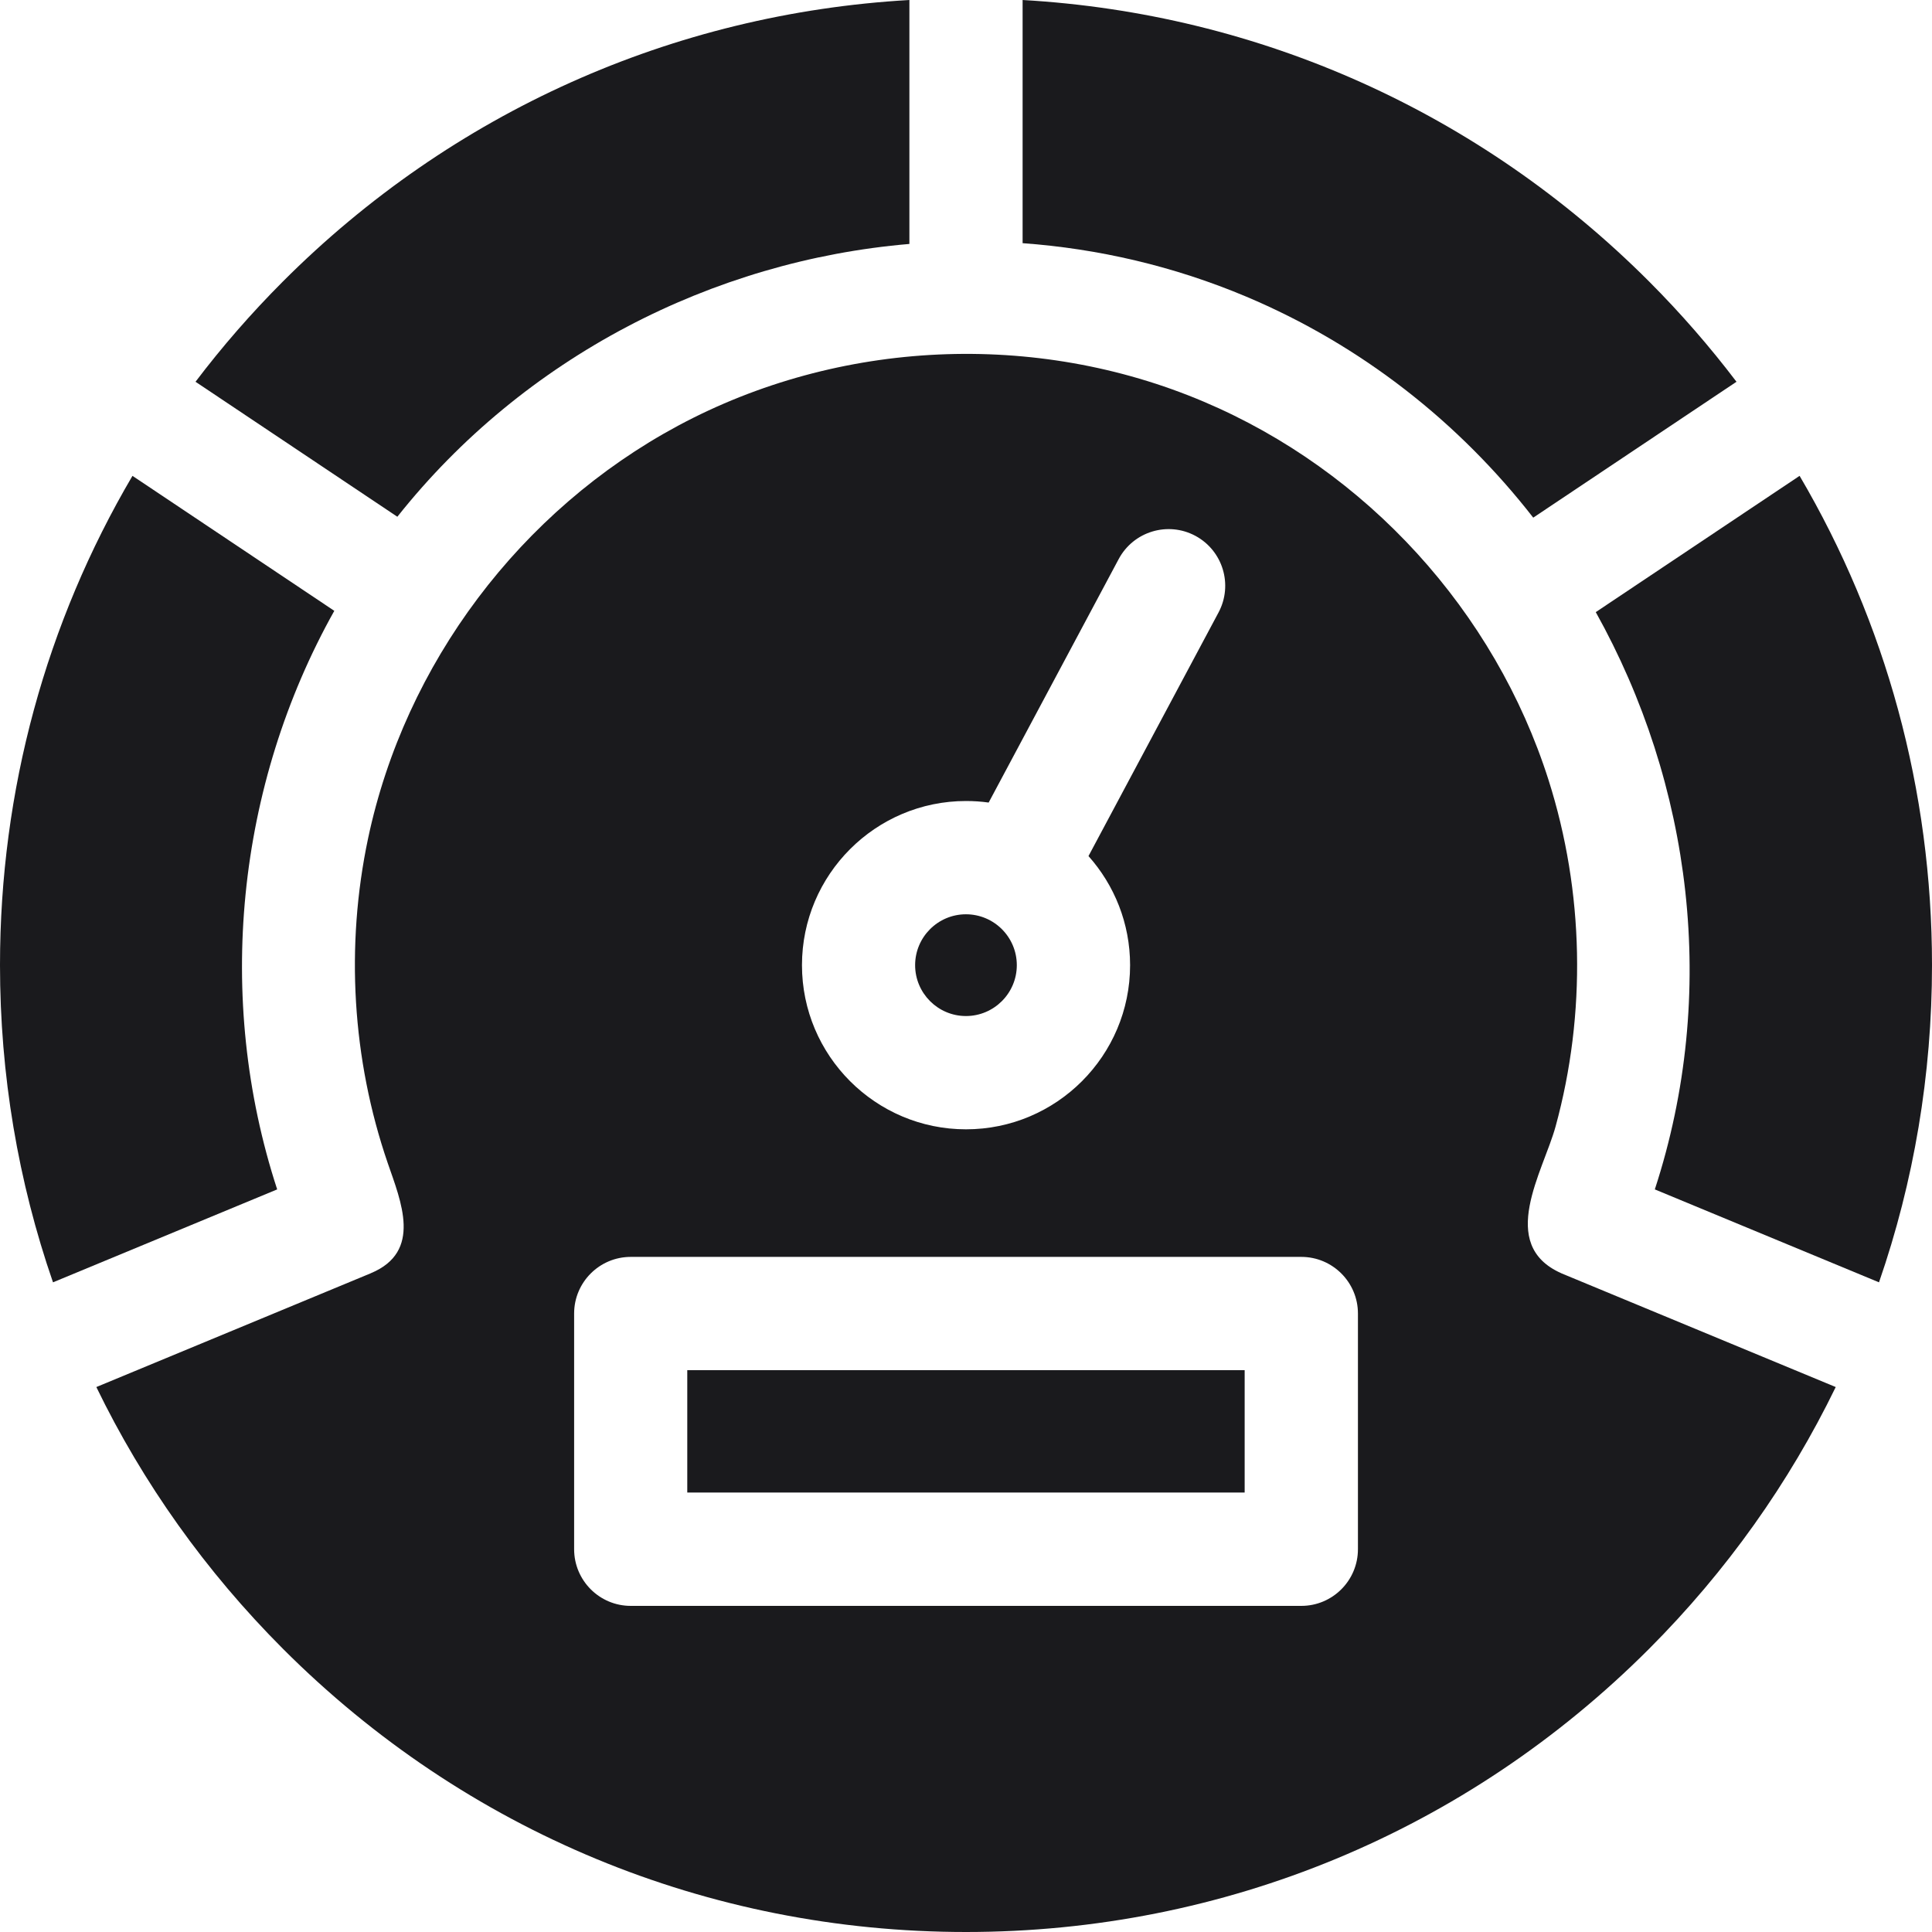 <svg width="30" height="30" viewBox="0 0 30 30" fill="none" xmlns="http://www.w3.org/2000/svg">
<path d="M24.242 19.77C23.242 19.325 23.963 18.192 24.155 17.492C24.636 15.737 24.597 13.847 24.046 12.113C23.212 9.49 21.223 7.31 18.691 6.237C16.078 5.129 13.028 5.269 10.528 6.611C8.083 7.925 6.29 10.302 5.715 13.021C5.363 14.689 5.467 16.448 6.021 18.061C6.226 18.657 6.561 19.436 5.759 19.77C5.759 19.77 5.758 19.77 5.758 19.771L1.496 21.538C2.218 23.026 3.191 24.398 4.394 25.603C7.227 28.438 10.993 30 15 30C19.007 30 22.774 28.438 25.607 25.603C26.81 24.398 27.782 23.026 28.505 21.538L24.243 19.771C24.242 19.77 24.242 19.77 24.242 19.77ZM15 12.438C15.12 12.438 15.237 12.446 15.352 12.462L17.371 8.681C17.6 8.253 18.132 8.091 18.561 8.32C18.989 8.55 19.15 9.082 18.921 9.511L16.902 13.293C17.303 13.743 17.548 14.337 17.548 14.987C17.548 16.393 16.405 17.536 15 17.536C13.596 17.536 12.453 16.393 12.453 14.987C12.453 13.581 13.596 12.438 15 12.438ZM21.086 24.056C21.086 24.542 20.692 24.936 20.207 24.936H9.794C9.309 24.936 8.915 24.542 8.915 24.056V20.396C8.915 19.911 9.309 19.517 9.794 19.517H20.207C20.692 19.517 21.086 19.911 21.086 20.396V24.056Z" fill="#1A1A1D"/>
<path d="M10.672 21.276H19.327V23.176H10.672V21.276Z" fill="#1A1A1D"/>
<path d="M14.999 15.777C15.435 15.777 15.789 15.422 15.789 14.987C15.789 14.551 15.435 14.197 14.999 14.197C14.564 14.197 14.21 14.551 14.21 14.987C14.21 15.422 14.564 15.777 14.999 15.777Z" fill="#1A1A1D"/>
<path d="M25.696 18.469L29.177 19.912C29.718 18.349 30 16.69 30 14.987C30 12.272 29.284 9.668 27.944 7.389L24.779 9.505C26.266 12.171 26.693 15.415 25.696 18.469Z" fill="#1A1A1D"/>
<path d="M19.349 4.605C21.148 5.363 22.662 6.566 23.808 8.038L26.964 5.928C26.55 5.383 26.098 4.863 25.607 4.371C22.982 1.744 19.555 0.211 15.879 0V3.776C17.053 3.861 18.225 4.132 19.349 4.605Z" fill="#1A1A1D"/>
<path d="M14.121 3.788V0C10.445 0.211 7.018 1.744 4.393 4.371C3.902 4.863 3.449 5.383 3.036 5.928L6.17 8.024C8.133 5.55 11.057 4.048 14.121 3.788Z" fill="#1A1A1D"/>
<path d="M5.191 9.485L2.057 7.389C0.716 9.668 0 12.272 0 14.987C0 16.69 0.282 18.349 0.823 19.912L4.304 18.469C3.334 15.498 3.671 12.199 5.191 9.485Z" fill="#1A1A1D"/>
</svg>
